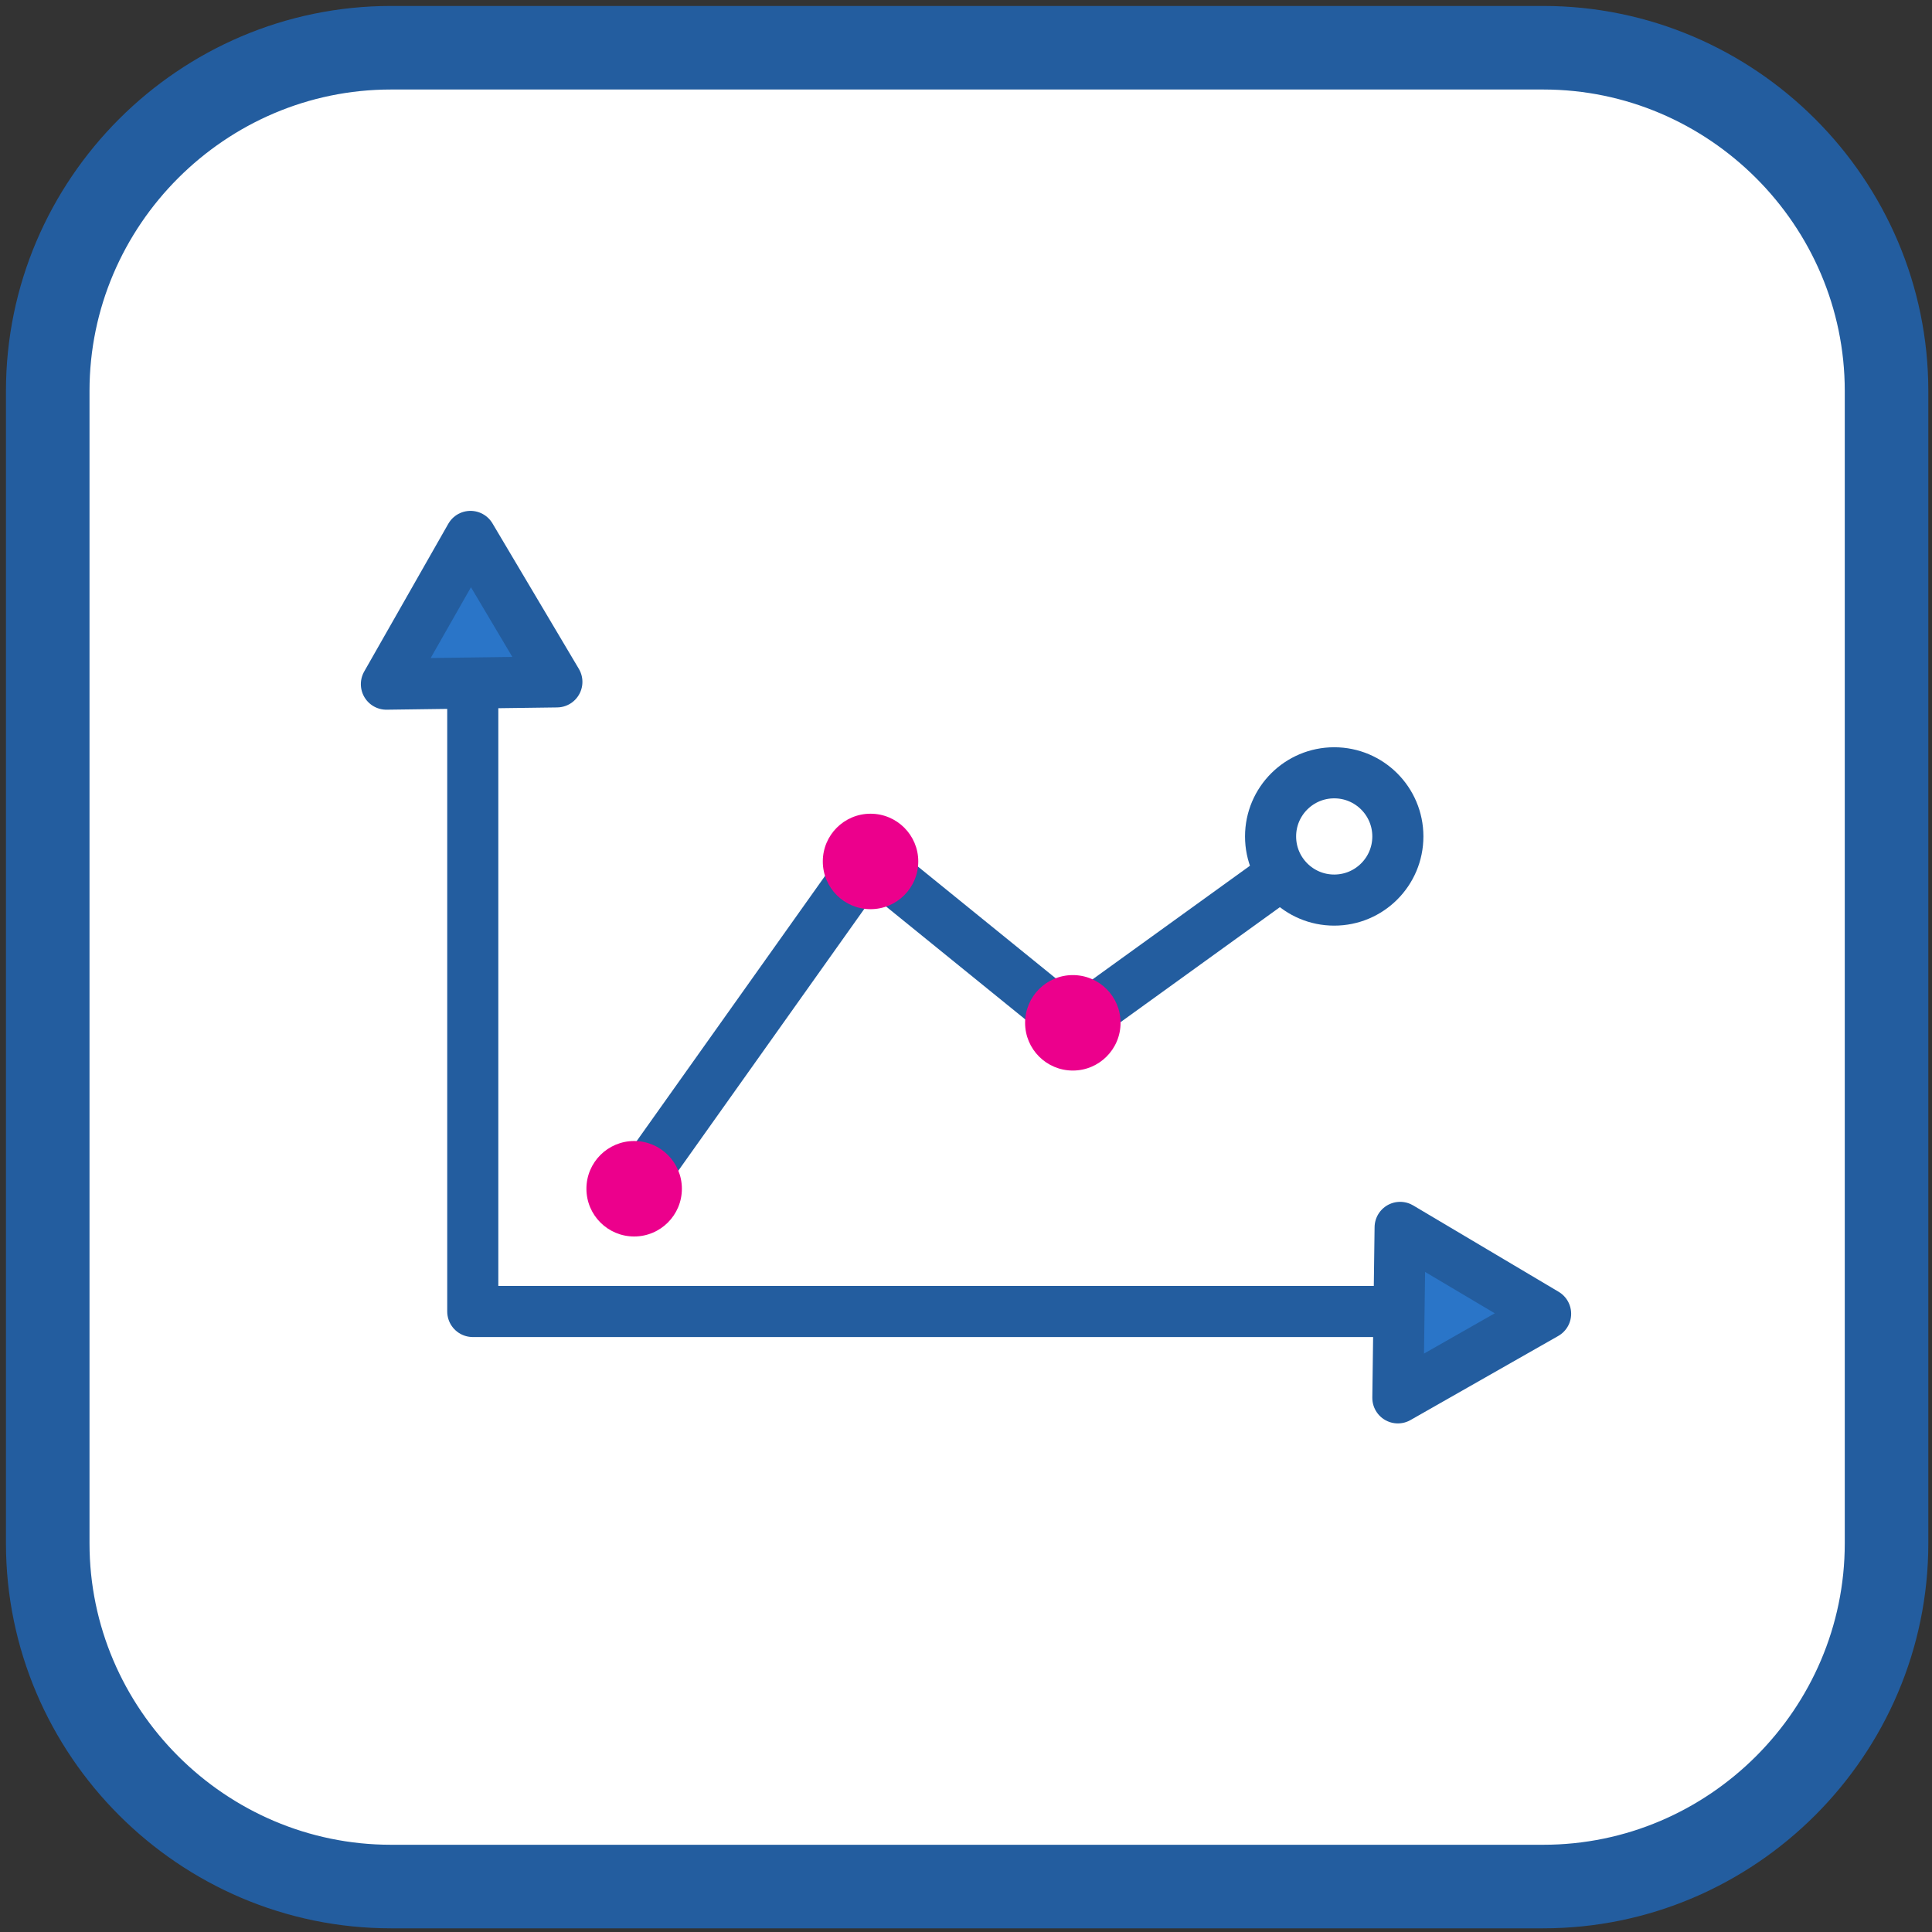 <?xml version="1.0" encoding="utf-8"?>
<!-- Generator: Adobe Illustrator 24.3.0, SVG Export Plug-In . SVG Version: 6.00 Build 0)  -->
<svg version="1.1"
	 id="Livello_1" text-rendering="geometricPrecision" shape-rendering="geometricPrecision" image-rendering="optimizeQuality"
	 xmlns="http://www.w3.org/2000/svg" xmlns:xlink="http://www.w3.org/1999/xlink" x="0px" y="0px" viewBox="0 0 85 85"
	 style="enable-background:new 0 0 85 85;" xml:space="preserve">
<rect x="0" y="0" width="85" height="85" fill="#333333" stroke="none"/>
<style type="text/css">
	.st0{fill:#FFFFFF;}
	.st1{fill:none;stroke:#235D9F;stroke-width:3.676;stroke-linejoin:round;stroke-miterlimit:10;}
	.st2{fill:none;stroke:#235D9F;stroke-width:2.248;stroke-linecap:round;stroke-linejoin:round;stroke-miterlimit:3;}
	.st3{fill:#2A75C8;stroke:#235D9F;stroke-width:2.248;stroke-linecap:round;stroke-linejoin:round;stroke-miterlimit:3;}
	.st4{fill:#EC008C;}
	.st5{fill:#FFFFFF;stroke:#235D9F;stroke-width:2.248;stroke-linecap:round;stroke-linejoin:round;stroke-miterlimit:3;}
</style>
<desc>document_information icon from the IconExperience.com O-Collection. Copyright by INCORS GmbH (www.incors.com).</desc>
<desc>document_information icon from the IconExperience.com O-Collection. Copyright by INCORS GmbH (www.incors.com).</desc>
<desc>document_information icon from the IconExperience.com O-Collection. Copyright by INCORS GmbH (www.incors.com).</desc>
<desc>document_information icon from the IconExperience.com O-Collection. Copyright by INCORS GmbH (www.incors.com).</desc>
<path id="SFONDO" class="st0" d="M17.2,2.1h50.7c8.3,0,15.1,6.8,15.1,15.1v50.7c0,8.3-6.8,15.1-15.1,15.1H17.2
	c-8.3,0-15.1-6.8-15.1-15.1V17.2C2.1,8.9,8.9,2.1,17.2,2.1z"/>
<path id="CONTORNO" class="st1" d="M17.2,2.1h50.7c8.3,0,15.1,6.8,15.1,15.1v50.7c0,8.3-6.8,15.1-15.1,15.1H17.2
	c-8.3,0-15.1-6.8-15.1-15.1V17.2C2.1,8.9,8.9,2.1,17.2,2.1z"/>
<g id="TRENDS">
	<polyline class="st2" points="66.2,57.7 20.8,57.7 20.8,28 	"/>
	<polygon class="st3" points="68,57.8 61.5,61.5 61.6,54 	"/>
	<polygon class="st3" points="24.5,30 17,30.1 20.7,23.6 	"/>
	<polyline class="st2" points="27.9,52.3 38.2,37.8 47.2,45.1 58.7,36.8 	"/>
	<circle class="st4" cx="27.9" cy="52.3" r="2.1"/>
	<circle class="st4" cx="38.3" cy="37.9" r="2.1"/>
	<circle class="st4" cx="47.2" cy="45" r="2.1"/>
	<circle class="st5" cx="58.7" cy="36.8" r="2.8"/>
</g>
</svg>
